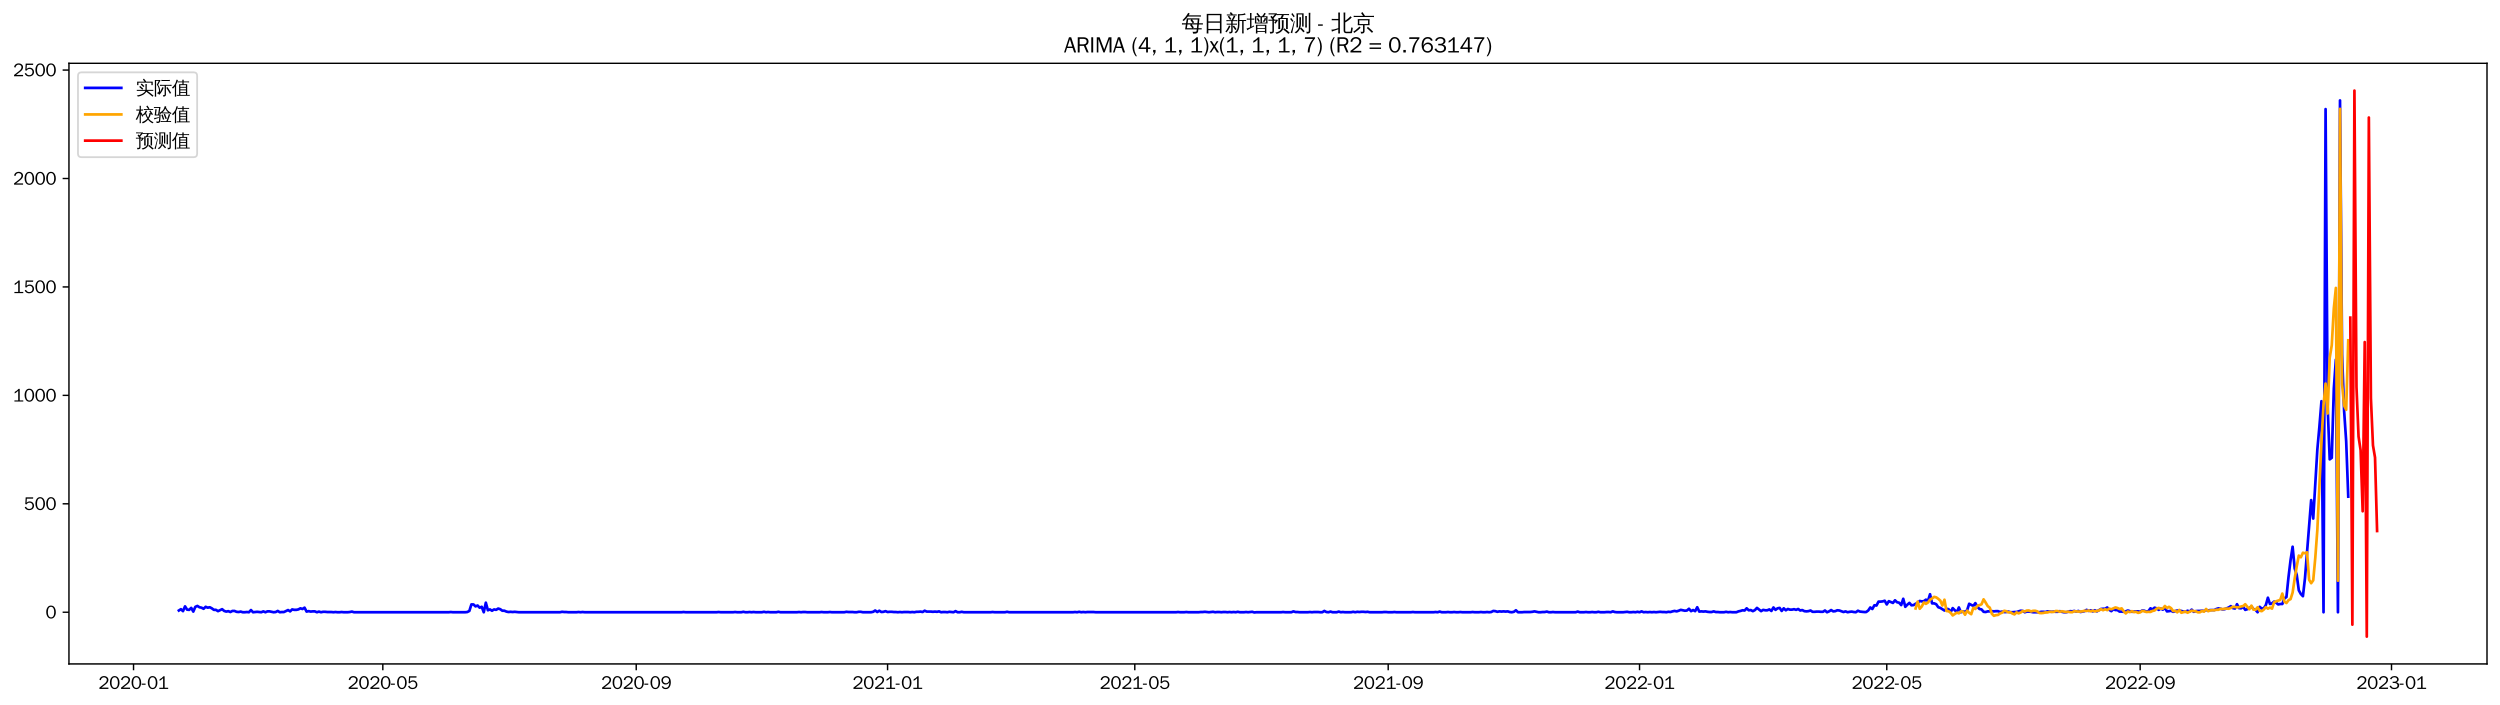 <?xml version="1.0" encoding="utf-8" standalone="no"?>
<!DOCTYPE svg PUBLIC "-//W3C//DTD SVG 1.1//EN"
  "http://www.w3.org/Graphics/SVG/1.1/DTD/svg11.dtd">
<svg xmlns:xlink="http://www.w3.org/1999/xlink" width="1384.588pt" height="390.418pt" viewBox="0 0 1384.588 390.418" xmlns="http://www.w3.org/2000/svg" version="1.1">
 <defs>
  <style type="text/css">*{stroke-linejoin: round; stroke-linecap: butt}</style>
 </defs>
 <g id="figure_1">
  <g id="patch_1">
   <path d="M 0 390.418 
L 1384.588 390.418 
L 1384.588 -0 
L 0 -0 
z
" style="fill: #ffffff"/>
  </g>
  <g id="axes_1">
   <g id="patch_2">
    <path d="M 38.188 367.701 
L 1377.388 367.701 
L 1377.388 35.061 
L 38.188 35.061 
z
" style="fill: #ffffff"/>
   </g>
   <g id="matplotlib.axis_1">
    <g id="xtick_1">
     <g id="line2d_1">
      <defs>
       <path id="m18a8af69f1" d="M 0 0 
L 0 3.5 
" style="stroke: #000000; stroke-width: 0.8"/>
      </defs>
      <g>
       <use xlink:href="#m18a8af69f1" x="73.958" y="367.701" style="stroke: #000000; stroke-width: 0.8"/>
      </g>
     </g>
     <g id="text_1">
      <!-- 2020-01 -->
      <g transform="translate(54.468 381.557)scale(0.1 -0.1)">
       <defs>
        <path id="WenQuanYiZenHei-32" d="M 3488 0 
L 369 0 
L 369 456 
L 2150 1850 
Q 2931 2463 2931 3144 
Q 2931 3619 2488 3863 
Q 2231 4013 1931 4013 
Q 1425 4013 1113 3619 
Q 894 3356 881 3013 
L 369 3169 
Q 531 3981 1213 4300 
Q 1544 4456 1950 4456 
Q 2631 4456 3088 4044 
L 3225 3888 
L 3350 3706 
Q 3481 3444 3481 3144 
Q 3481 2313 2519 1569 
L 1069 456 
L 3488 456 
L 3488 0 
z
" transform="scale(0.016)"/>
        <path id="WenQuanYiZenHei-30" d="M 3581 2175 
Q 3581 1288 3169 638 
Q 2713 -63 1938 -63 
Q 1025 -63 563 831 
Q 256 1425 256 2188 
Q 256 3188 700 3819 
Q 1138 4456 1888 4456 
Q 2863 4456 3306 3500 
Q 3581 2925 3581 2175 
z
M 3019 2100 
Q 3019 3356 2500 3806 
L 2350 3919 
Q 2144 4031 1888 4031 
Q 1100 4031 888 2956 
Q 819 2625 819 2225 
Q 819 1013 1338 569 
Q 1588 356 1938 356 
Q 2675 356 2925 1294 
Q 3019 1663 3019 2100 
z
" transform="scale(0.016)"/>
        <path id="WenQuanYiZenHei-2d" d="M 1363 1444 
L 0 1444 
L 0 1844 
L 1363 1844 
L 1363 1444 
z
" transform="scale(0.016)"/>
        <path id="WenQuanYiZenHei-31" d="M 3556 0 
L 488 0 
L 488 406 
L 1800 406 
L 1800 3725 
Q 1231 3125 588 2788 
L 588 3338 
Q 1456 3781 1931 4388 
L 2331 4388 
L 2331 406 
L 3556 406 
L 3556 0 
z
" transform="scale(0.016)"/>
       </defs>
       <use xlink:href="#WenQuanYiZenHei-32"/>
       <use xlink:href="#WenQuanYiZenHei-30" x="59.961"/>
       <use xlink:href="#WenQuanYiZenHei-32" x="119.922"/>
       <use xlink:href="#WenQuanYiZenHei-30" x="179.883"/>
       <use xlink:href="#WenQuanYiZenHei-2d" x="239.844"/>
       <use xlink:href="#WenQuanYiZenHei-30" x="269.824"/>
       <use xlink:href="#WenQuanYiZenHei-31" x="329.785"/>
      </g>
     </g>
    </g>
    <g id="xtick_2">
     <g id="line2d_2">
      <g>
       <use xlink:href="#m18a8af69f1" x="212.02" y="367.701" style="stroke: #000000; stroke-width: 0.8"/>
      </g>
     </g>
     <g id="text_2">
      <!-- 2020-05 -->
      <g transform="translate(192.53 381.557)scale(0.1 -0.1)">
       <defs>
        <path id="WenQuanYiZenHei-35" d="M 3531 1488 
Q 3531 688 2913 250 
Q 2456 -63 1844 -63 
Q 1175 -63 706 350 
Q 413 613 306 975 
L 781 1131 
Q 1000 538 1569 406 
Q 1706 369 1856 369 
Q 2550 369 2850 869 
Q 3000 1131 3000 1494 
Q 3000 2056 2581 2356 
Q 2319 2538 1969 2538 
Q 1400 2538 1031 2075 
Q 981 2013 938 1938 
L 500 2031 
L 644 4388 
L 3244 4388 
L 3200 3919 
L 1044 3919 
L 950 2500 
Q 1431 2975 2006 2975 
Q 2713 2975 3163 2475 
Q 3531 2063 3531 1488 
z
" transform="scale(0.016)"/>
       </defs>
       <use xlink:href="#WenQuanYiZenHei-32"/>
       <use xlink:href="#WenQuanYiZenHei-30" x="59.961"/>
       <use xlink:href="#WenQuanYiZenHei-32" x="119.922"/>
       <use xlink:href="#WenQuanYiZenHei-30" x="179.883"/>
       <use xlink:href="#WenQuanYiZenHei-2d" x="239.844"/>
       <use xlink:href="#WenQuanYiZenHei-30" x="269.824"/>
       <use xlink:href="#WenQuanYiZenHei-35" x="329.785"/>
      </g>
     </g>
    </g>
    <g id="xtick_3">
     <g id="line2d_3">
      <g>
       <use xlink:href="#m18a8af69f1" x="352.364" y="367.701" style="stroke: #000000; stroke-width: 0.8"/>
      </g>
     </g>
     <g id="text_3">
      <!-- 2020-09 -->
      <g transform="translate(332.874 381.557)scale(0.1 -0.1)">
       <defs>
        <path id="WenQuanYiZenHei-39" d="M 3544 2300 
Q 3544 1163 3019 513 
Q 2563 -63 1775 -63 
Q 956 -63 563 488 
Q 463 631 394 813 
L 838 975 
Q 1025 494 1550 388 
Q 1656 369 1775 369 
Q 2594 369 2900 1325 
Q 3044 1769 3038 2313 
L 3025 2313 
Q 2675 1638 1944 1544 
Q 1844 1531 1744 1531 
Q 1050 1531 625 2031 
Q 294 2419 294 2963 
Q 294 3656 813 4094 
Q 1238 4456 1819 4456 
Q 2988 4456 3381 3363 
Q 3544 2900 3544 2300 
z
M 2925 2994 
Q 2925 3563 2469 3844 
Q 2206 4006 1863 4006 
Q 1275 4006 988 3563 
Q 844 3344 825 3056 
Q 819 3006 819 2956 
Q 819 2413 1269 2131 
Q 1538 1963 1875 1963 
Q 2363 1963 2681 2350 
Q 2925 2638 2925 2994 
z
" transform="scale(0.016)"/>
       </defs>
       <use xlink:href="#WenQuanYiZenHei-32"/>
       <use xlink:href="#WenQuanYiZenHei-30" x="59.961"/>
       <use xlink:href="#WenQuanYiZenHei-32" x="119.922"/>
       <use xlink:href="#WenQuanYiZenHei-30" x="179.883"/>
       <use xlink:href="#WenQuanYiZenHei-2d" x="239.844"/>
       <use xlink:href="#WenQuanYiZenHei-30" x="269.824"/>
       <use xlink:href="#WenQuanYiZenHei-39" x="329.785"/>
      </g>
     </g>
    </g>
    <g id="xtick_4">
     <g id="line2d_4">
      <g>
       <use xlink:href="#m18a8af69f1" x="491.567" y="367.701" style="stroke: #000000; stroke-width: 0.8"/>
      </g>
     </g>
     <g id="text_4">
      <!-- 2021-01 -->
      <g transform="translate(472.077 381.557)scale(0.1 -0.1)">
       <use xlink:href="#WenQuanYiZenHei-32"/>
       <use xlink:href="#WenQuanYiZenHei-30" x="59.961"/>
       <use xlink:href="#WenQuanYiZenHei-32" x="119.922"/>
       <use xlink:href="#WenQuanYiZenHei-31" x="179.883"/>
       <use xlink:href="#WenQuanYiZenHei-2d" x="239.844"/>
       <use xlink:href="#WenQuanYiZenHei-30" x="269.824"/>
       <use xlink:href="#WenQuanYiZenHei-31" x="329.785"/>
      </g>
     </g>
    </g>
    <g id="xtick_5">
     <g id="line2d_5">
      <g>
       <use xlink:href="#m18a8af69f1" x="628.488" y="367.701" style="stroke: #000000; stroke-width: 0.8"/>
      </g>
     </g>
     <g id="text_5">
      <!-- 2021-05 -->
      <g transform="translate(608.998 381.557)scale(0.1 -0.1)">
       <use xlink:href="#WenQuanYiZenHei-32"/>
       <use xlink:href="#WenQuanYiZenHei-30" x="59.961"/>
       <use xlink:href="#WenQuanYiZenHei-32" x="119.922"/>
       <use xlink:href="#WenQuanYiZenHei-31" x="179.883"/>
       <use xlink:href="#WenQuanYiZenHei-2d" x="239.844"/>
       <use xlink:href="#WenQuanYiZenHei-30" x="269.824"/>
       <use xlink:href="#WenQuanYiZenHei-35" x="329.785"/>
      </g>
     </g>
    </g>
    <g id="xtick_6">
     <g id="line2d_6">
      <g>
       <use xlink:href="#m18a8af69f1" x="768.831" y="367.701" style="stroke: #000000; stroke-width: 0.8"/>
      </g>
     </g>
     <g id="text_6">
      <!-- 2021-09 -->
      <g transform="translate(749.342 381.557)scale(0.1 -0.1)">
       <use xlink:href="#WenQuanYiZenHei-32"/>
       <use xlink:href="#WenQuanYiZenHei-30" x="59.961"/>
       <use xlink:href="#WenQuanYiZenHei-32" x="119.922"/>
       <use xlink:href="#WenQuanYiZenHei-31" x="179.883"/>
       <use xlink:href="#WenQuanYiZenHei-2d" x="239.844"/>
       <use xlink:href="#WenQuanYiZenHei-30" x="269.824"/>
       <use xlink:href="#WenQuanYiZenHei-39" x="329.785"/>
      </g>
     </g>
    </g>
    <g id="xtick_7">
     <g id="line2d_7">
      <g>
       <use xlink:href="#m18a8af69f1" x="908.034" y="367.701" style="stroke: #000000; stroke-width: 0.8"/>
      </g>
     </g>
     <g id="text_7">
      <!-- 2022-01 -->
      <g transform="translate(888.544 381.557)scale(0.1 -0.1)">
       <use xlink:href="#WenQuanYiZenHei-32"/>
       <use xlink:href="#WenQuanYiZenHei-30" x="59.961"/>
       <use xlink:href="#WenQuanYiZenHei-32" x="119.922"/>
       <use xlink:href="#WenQuanYiZenHei-32" x="179.883"/>
       <use xlink:href="#WenQuanYiZenHei-2d" x="239.844"/>
       <use xlink:href="#WenQuanYiZenHei-30" x="269.824"/>
       <use xlink:href="#WenQuanYiZenHei-31" x="329.785"/>
      </g>
     </g>
    </g>
    <g id="xtick_8">
     <g id="line2d_8">
      <g>
       <use xlink:href="#m18a8af69f1" x="1044.955" y="367.701" style="stroke: #000000; stroke-width: 0.8"/>
      </g>
     </g>
     <g id="text_8">
      <!-- 2022-05 -->
      <g transform="translate(1025.465 381.557)scale(0.1 -0.1)">
       <use xlink:href="#WenQuanYiZenHei-32"/>
       <use xlink:href="#WenQuanYiZenHei-30" x="59.961"/>
       <use xlink:href="#WenQuanYiZenHei-32" x="119.922"/>
       <use xlink:href="#WenQuanYiZenHei-32" x="179.883"/>
       <use xlink:href="#WenQuanYiZenHei-2d" x="239.844"/>
       <use xlink:href="#WenQuanYiZenHei-30" x="269.824"/>
       <use xlink:href="#WenQuanYiZenHei-35" x="329.785"/>
      </g>
     </g>
    </g>
    <g id="xtick_9">
     <g id="line2d_9">
      <g>
       <use xlink:href="#m18a8af69f1" x="1185.299" y="367.701" style="stroke: #000000; stroke-width: 0.8"/>
      </g>
     </g>
     <g id="text_9">
      <!-- 2022-09 -->
      <g transform="translate(1165.809 381.557)scale(0.1 -0.1)">
       <use xlink:href="#WenQuanYiZenHei-32"/>
       <use xlink:href="#WenQuanYiZenHei-30" x="59.961"/>
       <use xlink:href="#WenQuanYiZenHei-32" x="119.922"/>
       <use xlink:href="#WenQuanYiZenHei-32" x="179.883"/>
       <use xlink:href="#WenQuanYiZenHei-2d" x="239.844"/>
       <use xlink:href="#WenQuanYiZenHei-30" x="269.824"/>
       <use xlink:href="#WenQuanYiZenHei-39" x="329.785"/>
      </g>
     </g>
    </g>
    <g id="xtick_10">
     <g id="line2d_10">
      <g>
       <use xlink:href="#m18a8af69f1" x="1324.502" y="367.701" style="stroke: #000000; stroke-width: 0.8"/>
      </g>
     </g>
     <g id="text_10">
      <!-- 2023-01 -->
      <g transform="translate(1305.012 381.557)scale(0.1 -0.1)">
       <defs>
        <path id="WenQuanYiZenHei-33" d="M 3588 1231 
Q 3588 494 2875 144 
Q 2450 -63 1925 -63 
Q 1044 -63 556 488 
Q 356 706 256 1000 
L 769 1169 
Q 994 375 1913 375 
Q 2631 375 2900 788 
Q 3019 975 3019 1231 
Q 3019 1638 2638 1881 
Q 2325 2081 1613 2069 
L 1338 2069 
L 1338 2494 
Q 1969 2494 2094 2506 
Q 2325 2544 2463 2613 
Q 2763 2756 2844 3100 
Q 2863 3169 2863 3244 
Q 2863 3744 2381 3944 
L 2163 4006 
Q 2056 4025 1931 4025 
Q 1388 4025 1075 3631 
Q 969 3488 906 3313 
L 419 3456 
Q 675 4150 1400 4369 
Q 1669 4456 1975 4456 
Q 2694 4456 3106 4050 
Q 3419 3744 3419 3275 
Q 3419 2813 3025 2513 
Q 2825 2356 2575 2319 
L 2575 2306 
Q 3181 2213 3450 1769 
Q 3588 1525 3588 1231 
z
" transform="scale(0.016)"/>
       </defs>
       <use xlink:href="#WenQuanYiZenHei-32"/>
       <use xlink:href="#WenQuanYiZenHei-30" x="59.961"/>
       <use xlink:href="#WenQuanYiZenHei-32" x="119.922"/>
       <use xlink:href="#WenQuanYiZenHei-33" x="179.883"/>
       <use xlink:href="#WenQuanYiZenHei-2d" x="239.844"/>
       <use xlink:href="#WenQuanYiZenHei-30" x="269.824"/>
       <use xlink:href="#WenQuanYiZenHei-31" x="329.785"/>
      </g>
     </g>
    </g>
   </g>
   <g id="matplotlib.axis_2">
    <g id="ytick_1">
     <g id="line2d_11">
      <defs>
       <path id="mfb1e8d12ad" d="M 0 0 
L -3.5 0 
" style="stroke: #000000; stroke-width: 0.8"/>
      </defs>
      <g>
       <use xlink:href="#mfb1e8d12ad" x="38.188" y="339.079" style="stroke: #000000; stroke-width: 0.8"/>
      </g>
     </g>
     <g id="text_11">
      <!-- 0 -->
      <g transform="translate(25.191 342.507)scale(0.1 -0.1)">
       <use xlink:href="#WenQuanYiZenHei-30"/>
      </g>
     </g>
    </g>
    <g id="ytick_2">
     <g id="line2d_12">
      <g>
       <use xlink:href="#mfb1e8d12ad" x="38.188" y="279.025" style="stroke: #000000; stroke-width: 0.8"/>
      </g>
     </g>
     <g id="text_12">
      <!-- 500 -->
      <g transform="translate(13.197 282.453)scale(0.1 -0.1)">
       <use xlink:href="#WenQuanYiZenHei-35"/>
       <use xlink:href="#WenQuanYiZenHei-30" x="59.961"/>
       <use xlink:href="#WenQuanYiZenHei-30" x="119.922"/>
      </g>
     </g>
    </g>
    <g id="ytick_3">
     <g id="line2d_13">
      <g>
       <use xlink:href="#mfb1e8d12ad" x="38.188" y="218.972" style="stroke: #000000; stroke-width: 0.8"/>
      </g>
     </g>
     <g id="text_13">
      <!-- 1000 -->
      <g transform="translate(7.2 222.4)scale(0.1 -0.1)">
       <use xlink:href="#WenQuanYiZenHei-31"/>
       <use xlink:href="#WenQuanYiZenHei-30" x="59.961"/>
       <use xlink:href="#WenQuanYiZenHei-30" x="119.922"/>
       <use xlink:href="#WenQuanYiZenHei-30" x="179.883"/>
      </g>
     </g>
    </g>
    <g id="ytick_4">
     <g id="line2d_14">
      <g>
       <use xlink:href="#mfb1e8d12ad" x="38.188" y="158.918" style="stroke: #000000; stroke-width: 0.8"/>
      </g>
     </g>
     <g id="text_14">
      <!-- 1500 -->
      <g transform="translate(7.2 162.346)scale(0.1 -0.1)">
       <use xlink:href="#WenQuanYiZenHei-31"/>
       <use xlink:href="#WenQuanYiZenHei-35" x="59.961"/>
       <use xlink:href="#WenQuanYiZenHei-30" x="119.922"/>
       <use xlink:href="#WenQuanYiZenHei-30" x="179.883"/>
      </g>
     </g>
    </g>
    <g id="ytick_5">
     <g id="line2d_15">
      <g>
       <use xlink:href="#mfb1e8d12ad" x="38.188" y="98.864" style="stroke: #000000; stroke-width: 0.8"/>
      </g>
     </g>
     <g id="text_15">
      <!-- 2000 -->
      <g transform="translate(7.2 102.292)scale(0.1 -0.1)">
       <use xlink:href="#WenQuanYiZenHei-32"/>
       <use xlink:href="#WenQuanYiZenHei-30" x="59.961"/>
       <use xlink:href="#WenQuanYiZenHei-30" x="119.922"/>
       <use xlink:href="#WenQuanYiZenHei-30" x="179.883"/>
      </g>
     </g>
    </g>
    <g id="ytick_6">
     <g id="line2d_16">
      <g>
       <use xlink:href="#mfb1e8d12ad" x="38.188" y="38.81" style="stroke: #000000; stroke-width: 0.8"/>
      </g>
     </g>
     <g id="text_16">
      <!-- 2500 -->
      <g transform="translate(7.2 42.239)scale(0.1 -0.1)">
       <use xlink:href="#WenQuanYiZenHei-32"/>
       <use xlink:href="#WenQuanYiZenHei-35" x="59.961"/>
       <use xlink:href="#WenQuanYiZenHei-30" x="119.922"/>
       <use xlink:href="#WenQuanYiZenHei-30" x="179.883"/>
      </g>
     </g>
    </g>
   </g>
   <g id="line2d_17">
    <path d="M 99.06 338.118 
L 100.201 337.397 
L 101.342 338.478 
L 102.483 335.836 
L 103.624 337.638 
L 104.765 337.758 
L 105.906 336.677 
L 107.047 338.719 
L 108.188 336.076 
L 109.329 335.596 
L 110.47 336.316 
L 111.611 336.557 
L 112.752 337.157 
L 113.893 336.076 
L 115.034 336.557 
L 116.175 336.316 
L 117.316 336.917 
L 118.457 337.758 
L 119.598 337.758 
L 120.739 338.478 
L 123.021 337.397 
L 124.162 338.358 
L 125.303 338.719 
L 126.444 338.478 
L 127.585 338.959 
L 128.726 338.358 
L 129.867 338.358 
L 131.008 338.839 
L 132.149 338.959 
L 133.29 338.719 
L 134.431 339.079 
L 135.572 339.079 
L 136.713 338.959 
L 137.854 339.079 
L 138.995 337.878 
L 140.136 339.079 
L 142.418 338.839 
L 144.701 339.079 
L 145.842 338.598 
L 146.983 339.079 
L 148.124 338.598 
L 149.265 338.598 
L 151.547 339.079 
L 152.688 338.959 
L 153.829 338.358 
L 154.97 339.079 
L 156.111 338.959 
L 157.252 338.959 
L 159.534 337.878 
L 160.675 338.598 
L 161.816 337.518 
L 162.957 337.758 
L 164.098 337.758 
L 165.239 337.518 
L 166.38 336.917 
L 167.521 337.277 
L 168.662 336.557 
L 169.803 338.719 
L 170.944 338.478 
L 172.085 338.719 
L 173.226 338.598 
L 174.367 338.598 
L 175.508 339.079 
L 176.649 338.719 
L 177.79 339.079 
L 178.931 338.839 
L 180.072 338.839 
L 181.213 338.959 
L 183.495 338.959 
L 184.636 339.079 
L 185.777 338.959 
L 186.918 339.079 
L 188.059 339.079 
L 189.2 338.959 
L 190.341 339.079 
L 192.623 339.079 
L 193.764 338.959 
L 194.905 338.719 
L 196.046 339.079 
L 248.532 339.079 
L 249.673 338.959 
L 250.814 339.079 
L 257.66 339.079 
L 258.801 338.959 
L 259.942 338.358 
L 261.083 334.755 
L 262.224 334.755 
L 263.365 335.836 
L 264.506 335.356 
L 265.647 336.557 
L 266.788 336.076 
L 267.929 339.079 
L 269.07 333.794 
L 270.211 337.998 
L 271.352 337.518 
L 272.493 338.238 
L 273.634 337.518 
L 274.775 337.758 
L 275.916 337.037 
L 277.057 337.397 
L 278.198 338.238 
L 279.339 338.238 
L 280.48 338.719 
L 281.621 338.959 
L 282.762 338.839 
L 283.903 338.959 
L 285.044 338.839 
L 287.326 339.079 
L 310.147 339.079 
L 311.288 338.839 
L 312.429 338.959 
L 313.57 338.959 
L 314.711 339.079 
L 319.275 339.079 
L 320.416 338.959 
L 321.557 339.079 
L 322.698 338.959 
L 323.839 339.079 
L 377.466 339.079 
L 378.607 338.959 
L 379.748 339.079 
L 396.863 339.079 
L 398.004 338.959 
L 399.145 339.079 
L 405.991 339.079 
L 407.132 338.959 
L 408.273 339.079 
L 410.555 339.079 
L 411.696 338.839 
L 412.837 339.079 
L 413.978 339.079 
L 415.119 338.959 
L 416.26 339.079 
L 417.401 338.959 
L 418.542 339.079 
L 421.965 339.079 
L 423.106 338.839 
L 424.247 339.079 
L 425.388 338.959 
L 426.529 339.079 
L 429.952 339.079 
L 431.093 338.839 
L 432.234 339.079 
L 441.362 339.079 
L 442.503 338.959 
L 443.644 339.079 
L 444.785 338.959 
L 445.926 338.959 
L 447.067 339.079 
L 453.913 339.079 
L 455.054 338.959 
L 456.195 339.079 
L 458.477 339.079 
L 459.618 338.959 
L 460.759 339.079 
L 467.606 339.079 
L 468.747 338.839 
L 469.888 338.959 
L 472.17 338.959 
L 473.311 339.079 
L 474.452 339.079 
L 475.593 338.839 
L 476.734 338.839 
L 477.875 339.079 
L 482.439 339.079 
L 483.58 338.839 
L 484.721 338.118 
L 485.862 338.959 
L 487.003 338.238 
L 488.144 338.959 
L 489.285 338.839 
L 490.426 338.478 
L 491.567 338.959 
L 492.708 338.839 
L 493.849 338.839 
L 494.99 338.959 
L 496.131 338.959 
L 497.272 339.079 
L 498.413 338.959 
L 499.554 339.079 
L 500.695 338.959 
L 502.977 338.959 
L 504.118 339.079 
L 505.259 338.959 
L 506.4 339.079 
L 507.541 338.839 
L 508.682 338.839 
L 509.823 338.719 
L 510.964 338.959 
L 512.105 338.238 
L 513.246 338.719 
L 515.528 338.719 
L 516.669 338.839 
L 517.81 338.719 
L 518.951 338.839 
L 520.092 338.598 
L 521.233 339.079 
L 522.374 338.959 
L 523.515 338.959 
L 524.656 339.079 
L 525.797 338.839 
L 528.079 339.079 
L 529.22 338.478 
L 530.361 339.079 
L 531.502 339.079 
L 532.643 338.839 
L 533.784 339.079 
L 548.617 339.079 
L 549.758 338.959 
L 550.899 339.079 
L 556.604 339.079 
L 557.745 338.839 
L 558.886 339.079 
L 594.257 339.079 
L 595.398 338.959 
L 596.539 339.079 
L 597.68 338.839 
L 598.821 339.079 
L 599.962 338.959 
L 601.103 339.079 
L 602.244 338.959 
L 605.667 338.959 
L 606.808 339.079 
L 651.308 339.079 
L 652.449 338.959 
L 653.59 339.079 
L 655.872 339.079 
L 657.013 338.959 
L 658.154 339.079 
L 663.859 339.079 
L 665 338.959 
L 666.141 338.959 
L 667.282 338.839 
L 669.564 339.079 
L 671.846 338.839 
L 672.987 339.079 
L 674.128 338.959 
L 675.269 338.959 
L 676.41 339.079 
L 677.551 338.959 
L 678.692 338.959 
L 679.833 339.079 
L 680.974 338.959 
L 682.115 339.079 
L 683.256 338.959 
L 684.397 339.079 
L 685.538 338.839 
L 686.679 339.079 
L 688.961 339.079 
L 690.102 338.959 
L 691.243 339.079 
L 693.525 338.839 
L 694.666 339.199 
L 695.807 339.079 
L 709.499 339.079 
L 710.64 338.959 
L 711.781 339.079 
L 715.204 339.079 
L 716.345 338.598 
L 717.486 338.959 
L 718.627 338.959 
L 719.768 339.079 
L 724.332 339.079 
L 725.473 338.959 
L 726.614 339.079 
L 727.755 338.959 
L 730.037 338.959 
L 731.178 339.079 
L 732.319 339.079 
L 733.46 338.358 
L 734.601 338.959 
L 735.742 339.079 
L 736.883 338.719 
L 738.024 339.079 
L 740.306 339.079 
L 741.447 338.719 
L 742.588 339.079 
L 743.729 338.959 
L 744.87 339.079 
L 748.293 339.079 
L 749.434 338.839 
L 750.575 339.079 
L 751.716 338.839 
L 752.857 338.959 
L 753.998 338.839 
L 755.139 338.839 
L 756.28 338.959 
L 757.421 338.839 
L 758.562 339.079 
L 765.408 339.079 
L 766.549 338.959 
L 767.69 338.959 
L 768.831 339.079 
L 771.113 339.079 
L 772.254 338.959 
L 773.395 339.079 
L 781.382 339.079 
L 782.523 338.959 
L 783.664 339.079 
L 793.934 339.079 
L 795.075 338.959 
L 796.216 339.079 
L 797.357 338.719 
L 798.498 339.079 
L 800.78 339.079 
L 801.921 338.959 
L 803.062 339.079 
L 804.203 339.079 
L 805.344 338.959 
L 806.485 339.079 
L 807.626 339.079 
L 808.767 338.959 
L 809.908 339.079 
L 814.472 339.079 
L 815.613 338.959 
L 816.754 339.079 
L 819.036 339.079 
L 820.177 338.959 
L 821.318 339.079 
L 822.459 339.079 
L 823.6 338.959 
L 824.741 339.079 
L 825.882 338.959 
L 827.023 338.358 
L 828.164 338.478 
L 829.305 338.839 
L 830.446 338.598 
L 831.587 338.719 
L 832.728 338.598 
L 833.869 338.719 
L 835.01 338.598 
L 836.151 338.959 
L 837.292 339.079 
L 838.433 338.839 
L 839.574 337.998 
L 840.715 339.079 
L 842.997 339.079 
L 844.138 338.959 
L 847.561 338.959 
L 848.702 338.839 
L 849.843 338.598 
L 852.125 339.079 
L 853.266 339.079 
L 854.407 338.959 
L 855.548 338.959 
L 856.689 338.719 
L 857.83 339.079 
L 858.971 339.079 
L 860.112 338.959 
L 861.253 339.079 
L 872.663 339.079 
L 873.804 338.719 
L 874.945 339.079 
L 877.227 339.079 
L 878.368 338.959 
L 879.509 339.079 
L 880.65 339.079 
L 881.791 338.959 
L 882.932 339.079 
L 884.073 339.079 
L 885.214 338.839 
L 886.355 339.079 
L 888.637 339.079 
L 889.778 338.959 
L 890.919 338.959 
L 892.06 339.079 
L 893.201 338.598 
L 894.342 338.959 
L 895.483 339.079 
L 898.906 339.079 
L 901.188 338.839 
L 902.329 339.079 
L 903.47 339.079 
L 904.611 338.959 
L 905.752 339.079 
L 906.893 338.839 
L 908.034 339.079 
L 909.175 338.598 
L 910.316 339.079 
L 911.457 338.959 
L 912.598 339.079 
L 913.739 338.959 
L 914.88 339.079 
L 916.021 338.959 
L 917.162 339.079 
L 919.444 338.839 
L 920.585 338.959 
L 921.726 338.959 
L 922.867 339.079 
L 924.008 338.839 
L 925.149 338.959 
L 926.29 338.598 
L 927.431 338.358 
L 928.572 338.598 
L 929.713 338.238 
L 930.854 337.758 
L 933.136 338.238 
L 934.277 338.118 
L 935.418 337.157 
L 936.559 338.478 
L 937.7 337.878 
L 938.841 338.478 
L 939.982 336.316 
L 941.123 338.719 
L 942.264 338.598 
L 943.405 338.719 
L 944.546 338.598 
L 945.687 338.839 
L 946.828 338.959 
L 947.969 338.959 
L 949.11 338.598 
L 950.252 338.959 
L 951.393 338.959 
L 952.534 339.079 
L 954.816 339.079 
L 955.957 338.839 
L 957.098 339.079 
L 958.239 338.959 
L 959.38 339.079 
L 961.662 339.079 
L 962.803 338.598 
L 963.944 338.358 
L 965.085 337.998 
L 966.226 338.118 
L 967.367 336.917 
L 968.508 337.998 
L 969.649 337.878 
L 970.79 338.478 
L 971.931 337.878 
L 973.072 336.677 
L 975.354 338.478 
L 976.495 337.758 
L 977.636 337.998 
L 978.777 337.998 
L 979.918 337.518 
L 981.059 338.358 
L 982.2 336.437 
L 983.341 337.758 
L 984.482 336.917 
L 985.623 336.677 
L 986.764 338.358 
L 987.905 336.917 
L 989.046 337.998 
L 990.187 337.277 
L 991.328 337.638 
L 992.469 337.638 
L 993.61 337.397 
L 994.751 337.758 
L 995.892 337.277 
L 997.033 338.118 
L 998.174 337.878 
L 999.315 338.478 
L 1000.456 338.598 
L 1001.597 338.478 
L 1002.738 338.118 
L 1003.879 338.839 
L 1005.02 338.839 
L 1006.161 338.719 
L 1007.302 338.719 
L 1008.443 338.839 
L 1009.584 338.839 
L 1010.725 338.118 
L 1011.866 339.079 
L 1013.007 338.598 
L 1014.148 337.878 
L 1015.289 338.598 
L 1016.43 338.478 
L 1017.571 337.998 
L 1018.712 338.118 
L 1020.994 338.959 
L 1022.135 338.598 
L 1023.276 339.079 
L 1024.417 338.839 
L 1025.558 338.719 
L 1026.699 338.959 
L 1027.84 339.079 
L 1028.981 338.238 
L 1030.122 338.719 
L 1032.404 338.959 
L 1033.545 338.959 
L 1034.686 338.118 
L 1035.827 336.437 
L 1036.968 337.277 
L 1038.109 335.235 
L 1039.25 335.356 
L 1040.391 333.194 
L 1041.532 333.194 
L 1042.673 333.074 
L 1043.814 332.713 
L 1044.955 334.755 
L 1046.096 332.953 
L 1048.378 333.914 
L 1049.519 332.473 
L 1050.66 333.554 
L 1051.801 333.794 
L 1052.942 335.115 
L 1054.083 331.632 
L 1055.224 336.076 
L 1056.365 334.875 
L 1057.506 333.914 
L 1058.647 335.235 
L 1059.788 335.115 
L 1060.929 334.395 
L 1062.07 333.914 
L 1063.211 332.833 
L 1064.352 333.074 
L 1065.493 332.953 
L 1066.634 332.113 
L 1067.775 332.833 
L 1068.916 329.11 
L 1070.057 334.155 
L 1071.198 334.155 
L 1072.339 334.635 
L 1073.48 336.316 
L 1074.621 336.677 
L 1076.903 338.118 
L 1078.044 337.157 
L 1079.185 337.397 
L 1080.326 339.079 
L 1081.467 336.797 
L 1083.749 339.079 
L 1084.89 336.437 
L 1086.031 339.079 
L 1087.172 338.598 
L 1088.313 338.839 
L 1089.454 337.998 
L 1090.595 334.395 
L 1092.877 335.596 
L 1094.018 334.034 
L 1095.159 336.076 
L 1096.3 337.277 
L 1097.441 337.518 
L 1098.582 338.839 
L 1099.723 338.959 
L 1100.864 338.598 
L 1102.005 338.598 
L 1103.146 338.478 
L 1104.287 338.598 
L 1105.428 338.478 
L 1106.569 338.478 
L 1107.71 338.959 
L 1108.851 338.719 
L 1109.992 338.959 
L 1111.133 338.959 
L 1112.275 338.719 
L 1113.416 339.079 
L 1114.557 339.079 
L 1115.698 338.959 
L 1116.839 338.959 
L 1119.121 338.238 
L 1120.262 338.358 
L 1121.403 339.079 
L 1122.544 338.719 
L 1123.685 338.719 
L 1124.826 338.839 
L 1125.967 339.079 
L 1129.39 339.079 
L 1130.531 338.839 
L 1131.672 338.839 
L 1132.813 338.959 
L 1133.954 338.598 
L 1136.236 338.839 
L 1137.377 338.719 
L 1138.518 338.839 
L 1139.659 338.839 
L 1140.8 338.478 
L 1141.941 338.839 
L 1143.082 339.079 
L 1144.223 339.079 
L 1145.364 338.839 
L 1146.505 338.478 
L 1147.646 338.598 
L 1148.787 338.358 
L 1149.928 338.719 
L 1151.069 338.358 
L 1152.21 338.959 
L 1154.492 338.478 
L 1155.633 337.758 
L 1156.774 338.358 
L 1157.915 337.998 
L 1159.056 338.598 
L 1160.197 337.998 
L 1161.338 338.598 
L 1163.62 337.277 
L 1164.761 337.157 
L 1165.902 337.157 
L 1167.043 336.437 
L 1168.184 337.758 
L 1169.325 338.478 
L 1170.466 337.397 
L 1171.607 337.878 
L 1172.748 337.878 
L 1173.889 338.719 
L 1175.03 338.719 
L 1176.171 338.839 
L 1177.312 338.598 
L 1178.453 338.118 
L 1180.735 338.839 
L 1183.017 338.598 
L 1184.158 338.598 
L 1185.299 338.839 
L 1186.44 338.118 
L 1187.581 338.238 
L 1188.722 338.719 
L 1189.863 338.478 
L 1191.004 336.917 
L 1192.145 337.518 
L 1193.286 336.557 
L 1194.427 336.917 
L 1195.568 337.758 
L 1196.709 337.037 
L 1197.85 337.638 
L 1198.991 336.677 
L 1200.132 338.598 
L 1201.273 338.478 
L 1202.414 338.238 
L 1203.555 338.839 
L 1205.837 338.118 
L 1208.119 338.358 
L 1209.26 338.719 
L 1210.401 338.839 
L 1211.542 338.238 
L 1212.683 338.719 
L 1213.824 337.638 
L 1214.965 338.839 
L 1216.106 338.478 
L 1217.247 338.358 
L 1218.388 338.358 
L 1219.529 338.238 
L 1220.67 338.358 
L 1221.811 337.878 
L 1222.952 338.118 
L 1224.093 337.878 
L 1226.375 337.878 
L 1227.516 337.277 
L 1228.657 336.917 
L 1229.798 337.157 
L 1230.939 337.518 
L 1232.08 337.397 
L 1234.362 336.437 
L 1235.503 335.716 
L 1236.644 336.797 
L 1237.785 337.037 
L 1238.926 334.635 
L 1240.067 336.797 
L 1241.208 336.917 
L 1242.349 336.076 
L 1243.49 337.758 
L 1244.631 337.397 
L 1245.772 336.797 
L 1246.913 335.956 
L 1248.054 337.277 
L 1249.195 337.758 
L 1250.336 339.079 
L 1251.477 336.076 
L 1252.618 337.037 
L 1253.759 336.917 
L 1254.9 335.115 
L 1256.041 331.032 
L 1257.182 334.515 
L 1258.323 334.155 
L 1259.464 333.194 
L 1260.605 333.794 
L 1261.746 334.755 
L 1262.887 334.515 
L 1264.028 334.515 
L 1265.169 331.392 
L 1266.31 330.671 
L 1267.451 319.622 
L 1268.592 310.253 
L 1269.733 302.806 
L 1270.874 314.817 
L 1272.015 318.42 
L 1273.157 326.948 
L 1274.298 328.99 
L 1275.439 330.191 
L 1276.58 320.222 
L 1280.003 276.983 
L 1281.144 287.193 
L 1283.426 248.998 
L 1284.567 236.267 
L 1285.708 222.214 
L 1286.849 339.079 
L 1287.99 60.43 
L 1289.131 225.217 
L 1290.272 254.403 
L 1291.413 253.562 
L 1292.554 215.248 
L 1293.695 199.154 
L 1294.836 339.079 
L 1295.977 55.625 
L 1297.118 196.151 
L 1298.259 227.619 
L 1299.4 244.434 
L 1300.541 275.062 
L 1300.541 275.062 
" clip-path="url(#p58e803a3ed)" style="fill: none; stroke: #0000ff; stroke-width: 1.5; stroke-linecap: square"/>
   </g>
   <g id="line2d_18">
    <path d="M 1060.929 336.995 
L 1062.07 333.181 
L 1063.211 337.142 
L 1064.352 335.873 
L 1065.493 333.662 
L 1066.634 334.429 
L 1067.775 333.693 
L 1068.916 332.146 
L 1070.057 331.45 
L 1071.198 330.564 
L 1072.339 330.839 
L 1073.48 331.665 
L 1074.621 332.638 
L 1075.762 335.35 
L 1076.903 332.146 
L 1078.044 338.393 
L 1079.185 338.548 
L 1080.326 339.31 
L 1081.467 340.836 
L 1083.749 339.303 
L 1084.89 339.679 
L 1086.031 338.579 
L 1087.172 338.711 
L 1088.313 340.462 
L 1089.454 338.215 
L 1090.595 339.408 
L 1091.736 340.155 
L 1092.877 336.616 
L 1094.018 337.26 
L 1095.159 335.465 
L 1096.3 335.165 
L 1097.441 334.678 
L 1098.582 331.944 
L 1099.723 333.709 
L 1100.864 335.69 
L 1102.005 336.542 
L 1103.146 339.903 
L 1104.287 341.049 
L 1105.428 340.691 
L 1106.569 340.558 
L 1107.71 339.746 
L 1108.851 339.326 
L 1109.992 338.28 
L 1111.133 338.501 
L 1112.275 339.156 
L 1113.416 339.046 
L 1114.557 339.815 
L 1115.698 340.263 
L 1116.839 339.165 
L 1117.98 339.705 
L 1119.121 339.216 
L 1120.262 338.404 
L 1121.403 338.651 
L 1122.544 338.148 
L 1123.685 338.106 
L 1124.826 338.65 
L 1125.967 338.305 
L 1127.108 338.266 
L 1128.249 338.568 
L 1129.39 339.48 
L 1130.531 339.57 
L 1131.672 339.469 
L 1132.813 339.183 
L 1133.954 339.191 
L 1135.095 338.861 
L 1137.377 338.899 
L 1138.518 338.405 
L 1139.659 338.439 
L 1140.8 338.817 
L 1141.941 338.52 
L 1144.223 338.966 
L 1145.364 338.744 
L 1146.505 339.02 
L 1147.646 339.068 
L 1148.787 338.523 
L 1151.069 338.703 
L 1152.21 338.705 
L 1153.351 338.559 
L 1154.492 338.257 
L 1155.633 338.386 
L 1156.774 338.112 
L 1157.915 338.594 
L 1159.056 338.205 
L 1160.197 338.617 
L 1162.479 338.094 
L 1163.62 337.382 
L 1164.761 337.96 
L 1165.902 337.435 
L 1167.043 337.9 
L 1168.184 337.092 
L 1169.325 337.437 
L 1171.607 336.414 
L 1172.748 336.752 
L 1173.889 337.305 
L 1175.03 336.94 
L 1176.171 338.484 
L 1177.312 339.735 
L 1178.453 338.692 
L 1179.594 338.995 
L 1180.735 338.48 
L 1181.876 339.005 
L 1183.017 338.843 
L 1184.158 339.435 
L 1185.299 339.135 
L 1186.44 338.35 
L 1187.581 338.572 
L 1188.722 338.948 
L 1189.863 338.862 
L 1191.004 338.913 
L 1192.145 338.356 
L 1193.286 338.11 
L 1194.427 337.086 
L 1195.568 336.676 
L 1196.709 337.142 
L 1197.85 337.084 
L 1198.991 335.627 
L 1200.132 336.745 
L 1201.273 336.087 
L 1202.414 336.816 
L 1203.555 338.413 
L 1204.696 338.287 
L 1205.837 339.12 
L 1206.978 337.802 
L 1208.119 339.364 
L 1210.401 338.696 
L 1211.542 339.353 
L 1213.824 338.215 
L 1214.965 338.467 
L 1216.106 338.564 
L 1217.247 339.102 
L 1218.388 339.101 
L 1219.529 338.356 
L 1220.67 338.772 
L 1221.811 337.279 
L 1222.952 338.504 
L 1224.093 338.084 
L 1225.234 337.95 
L 1226.375 337.987 
L 1227.516 337.697 
L 1228.657 337.716 
L 1229.798 337.176 
L 1230.939 337.372 
L 1232.08 337.125 
L 1233.221 337.056 
L 1234.362 337.143 
L 1235.503 336.712 
L 1236.644 336.066 
L 1237.785 336.12 
L 1238.926 336.378 
L 1240.067 336.274 
L 1241.208 335.88 
L 1242.349 335.664 
L 1243.49 334.64 
L 1245.772 337.429 
L 1246.913 335.429 
L 1248.054 337.647 
L 1249.195 337.658 
L 1250.336 336.331 
L 1251.477 338.251 
L 1252.618 338.476 
L 1253.759 337.597 
L 1254.9 336.24 
L 1256.041 337.09 
L 1257.182 336.51 
L 1258.323 337.076 
L 1259.464 333.59 
L 1260.605 333.031 
L 1262.887 332.217 
L 1264.028 328.752 
L 1265.169 333.247 
L 1266.31 333.975 
L 1267.451 332.414 
L 1268.592 331.803 
L 1269.733 328.173 
L 1270.874 320.411 
L 1272.015 313.612 
L 1273.157 307.716 
L 1274.298 308.635 
L 1275.439 306.125 
L 1276.58 306.416 
L 1277.721 305.896 
L 1278.862 321.078 
L 1280.003 323 
L 1281.144 321.408 
L 1282.285 308.954 
L 1283.426 293.434 
L 1285.708 244.678 
L 1286.849 224.324 
L 1287.99 212.466 
L 1289.131 229.008 
L 1290.272 198.227 
L 1291.413 191.179 
L 1292.554 170.792 
L 1293.695 159.463 
L 1294.836 321.611 
L 1295.977 60.282 
L 1297.118 212.837 
L 1298.259 224.661 
L 1299.4 226.956 
L 1300.541 188.472 
L 1300.541 188.472 
" clip-path="url(#p58e803a3ed)" style="fill: none; stroke: #ffa500; stroke-width: 1.5; stroke-linecap: square"/>
   </g>
   <g id="line2d_19">
    <path d="M 1301.682 175.9 
L 1302.823 345.955 
L 1303.964 50.181 
L 1305.105 214.412 
L 1306.246 241.767 
L 1307.387 249.326 
L 1308.528 283.159 
L 1309.669 189.454 
L 1310.81 352.581 
L 1311.951 65.092 
L 1313.092 220.526 
L 1314.233 246.662 
L 1315.374 253.396 
L 1316.515 294.093 
" clip-path="url(#p58e803a3ed)" style="fill: none; stroke: #ff0000; stroke-width: 1.5; stroke-linecap: square"/>
   </g>
   <g id="patch_3">
    <path d="M 38.188 367.701 
L 38.188 35.061 
" style="fill: none; stroke: #000000; stroke-width: 0.8; stroke-linejoin: miter; stroke-linecap: square"/>
   </g>
   <g id="patch_4">
    <path d="M 1377.388 367.701 
L 1377.388 35.061 
" style="fill: none; stroke: #000000; stroke-width: 0.8; stroke-linejoin: miter; stroke-linecap: square"/>
   </g>
   <g id="patch_5">
    <path d="M 38.188 367.701 
L 1377.388 367.701 
" style="fill: none; stroke: #000000; stroke-width: 0.8; stroke-linejoin: miter; stroke-linecap: square"/>
   </g>
   <g id="patch_6">
    <path d="M 38.188 35.061 
L 1377.388 35.061 
" style="fill: none; stroke: #000000; stroke-width: 0.8; stroke-linejoin: miter; stroke-linecap: square"/>
   </g>
   <g id="text_17">
    <!-- 每日新增预测 - 北京 -->
    <g transform="translate(654.39 17.042)scale(0.12 -0.12)">
     <defs>
      <path id="WenQuanYiZenHei-6bcf" d="M 6138 2181 
Q 6113 1988 6138 1800 
Q 5788 1819 5438 1819 
L 4975 1819 
L 4863 738 
L 5806 738 
L 5806 394 
L 4831 394 
L 4775 -144 
Q 4719 -563 4350 -725 
Q 4013 -856 3550 -825 
L 3288 -819 
Q 3331 -663 3275 -519 
Q 3219 -375 3113 -288 
Q 3381 -313 3759 -303 
Q 4138 -294 4231 -238 
Q 4338 -163 4350 88 
L 4381 394 
L 1025 394 
L 1244 1819 
L 813 1819 
Q 463 1819 113 1800 
Q 138 1988 113 2181 
Q 463 2163 813 2163 
L 1294 2163 
L 1488 3431 
L 1488 3581 
L 1506 3581 
L 1513 3613 
L 1713 3581 
L 5156 3581 
L 5013 2163 
L 5438 2163 
Q 5788 2163 6138 2181 
z
M 5588 4463 
Q 5569 4269 5588 4081 
Q 5244 4100 4894 4100 
L 1813 4100 
Q 1344 3463 606 2788 
Q 481 2988 256 3069 
Q 744 3494 1116 3972 
Q 1488 4450 1919 5181 
Q 2119 5044 2344 4950 
Q 2213 4688 2050 4444 
L 4894 4444 
Q 5238 4444 5588 4463 
z
M 2844 3238 
L 1906 3238 
L 1744 2163 
L 3244 2163 
L 2581 3038 
L 2844 3238 
z
M 3250 2163 
L 4563 2163 
L 4669 3238 
L 3044 3238 
L 3638 2456 
L 3250 2163 
z
M 2944 1819 
Q 3275 1394 3550 938 
L 3213 738 
L 4419 738 
L 4525 1819 
L 2944 1819 
z
M 2656 1819 
L 1694 1819 
L 1525 738 
L 3094 738 
Q 2806 1219 2450 1650 
L 2656 1819 
z
" transform="scale(0.016)"/>
      <path id="WenQuanYiZenHei-65e5" d="M 1494 -775 
Q 1244 -750 988 -775 
Q 1013 -313 1013 156 
L 1013 4875 
L 5269 4875 
L 5269 -763 
L 4813 -763 
L 4813 156 
L 1469 156 
Q 1469 -313 1494 -775 
z
M 4813 2700 
L 4813 4500 
L 1469 4500 
L 1469 2700 
L 4813 2700 
z
M 4813 531 
L 4813 2325 
L 1469 2325 
L 1469 531 
L 4813 531 
z
" transform="scale(0.016)"/>
      <path id="WenQuanYiZenHei-65b0" d="M 5419 -763 
Q 5188 -738 4963 -763 
Q 4981 -344 4981 75 
L 4981 2819 
L 4188 2819 
L 4188 1706 
Q 4188 63 3163 -738 
Q 3019 -519 2769 -469 
Q 3769 131 3769 1706 
L 3769 4769 
L 3875 4769 
L 3844 4831 
L 4294 4781 
Q 4438 4769 4894 4816 
Q 5350 4863 5512 4931 
Q 5675 5000 5763 5094 
Q 5850 4881 5981 4694 
Q 5713 4544 5263 4519 
L 4188 4438 
L 4188 3100 
L 5563 3100 
Q 5850 3100 6131 3113 
Q 6119 2956 6131 2806 
L 5394 2819 
L 5394 75 
Q 5394 -344 5419 -763 
z
M 2981 213 
Q 2656 744 2256 1225 
L 2606 1513 
Q 3025 1006 3369 450 
L 2981 213 
z
M 1169 1525 
Q 1375 1419 1594 1363 
Q 1281 488 469 -469 
Q 331 -300 119 -244 
Q 575 263 888 900 
Q 1038 1206 1169 1525 
z
M 1825 6 
L 1825 1769 
L 1081 1769 
Q 794 1769 513 1756 
Q 525 1913 513 2063 
Q 794 2050 1081 2050 
L 1825 2050 
L 1825 2775 
L 994 2775 
Q 706 2775 425 2763 
Q 438 2919 425 3075 
Q 706 3056 994 3056 
L 1825 3056 
L 1825 3088 
L 1906 3088 
Q 2288 3656 2588 4381 
Q 2794 4269 3013 4206 
Q 2800 3675 2381 3056 
L 3013 3056 
Q 3294 3056 3581 3075 
Q 3563 2919 3581 2763 
Q 3294 2775 3013 2775 
L 2238 2775 
L 2238 2050 
L 2925 2050 
Q 3206 2050 3494 2063 
Q 3475 1913 3494 1756 
Q 3206 1769 2925 1769 
L 2238 1769 
L 2238 -156 
Q 2238 -413 2075 -581 
Q 1844 -794 1306 -794 
Q 1363 -519 1188 -288 
Q 1338 -313 1534 -316 
Q 1731 -319 1778 -278 
Q 1825 -238 1825 6 
z
M 1875 3388 
L 1500 3131 
L 825 4088 
L 1200 4350 
L 1875 3388 
z
M 3419 4713 
Q 3400 4563 3419 4406 
Q 3131 4419 2850 4419 
L 1125 4419 
Q 838 4419 556 4406 
Q 569 4563 556 4713 
Q 838 4700 1125 4700 
L 1763 4700 
L 1388 5088 
L 1719 5406 
L 2288 4813 
L 2175 4700 
L 2850 4700 
Q 3131 4700 3419 4713 
z
" transform="scale(0.016)"/>
      <path id="WenQuanYiZenHei-589e" d="M 3138 -769 
Q 2913 -744 2688 -769 
Q 2706 -356 2706 56 
L 2706 1719 
L 5706 1719 
L 5706 -756 
L 5300 -756 
L 5300 -338 
L 3119 -338 
Q 3125 -550 3138 -769 
z
M 5113 3569 
Q 5344 3606 5563 3688 
Q 5669 3175 5256 2694 
Q 5113 2519 4975 2506 
Q 4831 2725 4588 2813 
Q 4806 2831 4997 3068 
Q 5188 3306 5113 3569 
z
M 3850 2763 
L 3469 2538 
L 2925 3456 
L 3313 3681 
L 3850 2763 
z
M 2400 2100 
Q 2469 3138 2400 4175 
L 3413 4175 
Q 3138 4550 2825 4888 
L 3156 5194 
Q 3581 4725 3938 4206 
L 3900 4175 
L 4456 4175 
Q 4863 4575 5131 5163 
Q 5325 5044 5538 4975 
Q 5369 4575 5013 4175 
L 6056 4175 
Q 5981 3138 6056 2100 
L 2400 2100 
z
M 5300 806 
L 5300 1450 
L 3113 1450 
Q 3113 1125 3113 806 
L 5300 806 
z
M 5300 563 
L 3113 563 
L 3113 -94 
L 5300 -94 
L 5300 563 
z
M 4431 3913 
L 4431 2363 
L 5650 2363 
L 5650 3913 
L 4756 3913 
L 4700 3856 
Q 4681 3888 4656 3913 
L 4431 3913 
z
M 4025 3913 
L 2806 3913 
L 2806 2363 
L 4025 2363 
L 4025 3913 
z
M -31 625 
Q 506 763 1006 975 
L 1006 3206 
L 669 3206 
Q 369 3206 75 3188 
Q 94 3356 75 3531 
Q 369 3513 669 3513 
L 1006 3513 
L 1006 4263 
Q 1006 4700 981 5131 
Q 1206 5106 1431 5131 
Q 1413 4700 1413 4263 
L 1413 3513 
L 2238 3531 
Q 2219 3356 2238 3188 
L 1413 3206 
L 1413 1163 
L 2150 1531 
L 2194 1256 
Q 1269 775 813 519 
L 194 144 
Q 138 438 -31 625 
z
" transform="scale(0.016)"/>
      <path id="WenQuanYiZenHei-9884" d="M 1206 19 
L 1206 2888 
L 669 2888 
Q 356 2888 50 2869 
Q 63 3044 50 3213 
Q 363 3194 669 3194 
L 1250 3194 
Q 950 3631 606 4031 
L 963 4338 
L 1263 3975 
L 1913 4719 
L 731 4719 
Q 419 4719 106 4706 
Q 125 4875 106 5044 
Q 419 5031 731 5031 
L 2481 5031 
L 2544 4663 
Q 2394 4613 2256 4466 
Q 2119 4319 1525 3631 
Q 1656 3444 1788 3250 
L 1700 3194 
L 2700 3194 
L 2763 2825 
Q 2656 2819 2613 2763 
L 2100 2038 
L 1750 2288 
L 2175 2888 
L 1638 2888 
L 1638 -150 
Q 1638 -525 1363 -669 
Q 1075 -819 525 -813 
Q 594 -513 388 -294 
Q 575 -313 837 -316 
Q 1100 -319 1153 -272 
Q 1206 -225 1206 19 
z
M 5813 -888 
Q 5100 -225 4306 375 
L 4669 719 
Q 5481 106 6219 -575 
L 5813 -888 
z
M 2375 -906 
Q 2294 -631 2025 -506 
Q 2769 -431 3353 19 
Q 3938 469 3938 1069 
L 3938 2200 
Q 3938 2625 3913 3050 
Q 4188 3025 4456 3050 
Q 4431 2625 4431 2200 
L 4431 1069 
Q 4431 681 4225 319 
Q 3644 -606 2375 -906 
z
M 3444 488 
Q 3169 513 2894 488 
Q 2919 913 2919 1338 
L 2919 3675 
Q 3219 3675 3525 3675 
Q 3750 4013 3931 4525 
L 3238 4525 
Q 2888 4525 2538 4513 
Q 2556 4669 2538 4831 
Q 2888 4813 3238 4813 
L 5313 4813 
Q 5663 4813 6006 4831 
Q 5988 4669 6006 4513 
Q 5663 4525 5313 4525 
L 4481 4525 
Q 4388 4088 4088 3675 
L 5644 3675 
L 5644 513 
L 5144 513 
L 5144 3388 
L 3894 3388 
L 3875 3363 
Q 3863 3375 3844 3388 
Q 3631 3388 3413 3388 
L 3419 1338 
Q 3419 913 3444 488 
z
" transform="scale(0.016)"/>
      <path id="WenQuanYiZenHei-6d4b" d="M 5450 138 
L 5450 4306 
Q 5450 4750 5425 5188 
Q 5663 5163 5906 5188 
Q 5881 4750 5881 4306 
L 5881 -38 
Q 5888 -569 5519 -719 
Q 5194 -831 4825 -813 
Q 4894 -519 4694 -281 
Q 4869 -306 5094 -309 
Q 5319 -313 5384 -256 
Q 5450 -200 5450 138 
z
M 4900 938 
Q 4663 963 4419 938 
Q 4444 1375 4444 1819 
L 4444 3381 
Q 4444 3819 4419 4263 
Q 4663 4238 4900 4263 
Q 4875 3819 4875 3381 
L 4875 1819 
Q 4875 1375 4900 938 
z
M 2750 2025 
L 2750 3038 
Q 2750 3481 2725 3919 
Q 2963 3894 3206 3919 
Q 3181 3481 3181 3038 
L 3181 2025 
Q 3181 1263 2919 625 
L 3231 956 
Q 3781 431 4256 -150 
L 3888 -456 
Q 3431 106 2906 600 
Q 2531 -288 1738 -769 
Q 1606 -519 1338 -450 
Q 1988 -156 2369 478 
Q 2750 1113 2750 2025 
z
M 2363 969 
Q 2119 994 1881 969 
Q 1906 1406 1906 1850 
L 1906 5038 
L 3956 5031 
L 3956 1200 
L 3525 1200 
L 3525 4713 
L 2338 4713 
L 2338 1850 
Q 2338 1406 2363 969 
z
M 663 -738 
Q 481 -588 206 -575 
Q 400 -69 606 581 
Q 813 1231 1200 2838 
L 1381 2706 
L 875 338 
L 663 -738 
z
M 1006 2856 
L 731 2550 
L 75 3400 
L 350 3713 
L 1006 2856 
z
M 1088 3913 
Q 781 4388 425 4800 
L 694 5125 
Q 1069 4688 1388 4188 
L 1088 3913 
z
" transform="scale(0.016)"/>
      <path id="WenQuanYiZenHei-20" transform="scale(0.016)"/>
      <path id="WenQuanYiZenHei-5317" d="M 3631 4331 
Q 3631 4794 3606 5263 
Q 3863 5231 4113 5263 
Q 4088 4794 4088 4331 
L 4088 2925 
Q 4675 3269 5181 3769 
L 5594 4194 
Q 5769 4006 5975 3856 
Q 5275 3050 4088 2406 
L 4088 56 
Q 4088 -81 4147 -178 
Q 4206 -275 4313 -275 
L 5519 -275 
Q 5594 -275 5619 -237 
Q 5644 -200 5656 -178 
Q 5669 -156 5678 -112 
Q 5688 -69 5688 -44 
L 5838 1000 
Q 6038 856 6281 863 
L 6100 -250 
Q 6050 -600 5969 -663 
Q 5925 -694 5863 -694 
L 4306 -694 
Q 4013 -694 3822 -494 
Q 3631 -294 3631 56 
L 3631 4331 
z
M 2088 3038 
L 956 3038 
Q 575 3038 200 3019 
Q 219 3225 200 3431 
Q 575 3413 956 3413 
L 2088 3413 
L 2088 4331 
Q 2088 4794 2069 5263 
Q 2319 5231 2569 5263 
Q 2550 4794 2550 4331 
L 2550 163 
Q 2550 -300 2569 -769 
Q 2319 -738 2069 -769 
Q 2088 -300 2088 163 
L 2088 419 
Q 906 44 244 -244 
Q 238 56 69 306 
Q 431 325 843 400 
Q 1256 475 2088 756 
L 2088 3038 
z
" transform="scale(0.016)"/>
      <path id="WenQuanYiZenHei-4eac" d="M 5894 -263 
L 5550 -600 
L 4819 106 
L 4063 775 
L 4375 1144 
L 5150 463 
L 5894 -263 
z
M 1931 1219 
Q 2088 1031 2281 881 
Q 1794 356 1038 -200 
L 438 -625 
Q 338 -413 138 -300 
Q 813 131 1494 781 
L 1931 1219 
z
M 2975 -100 
L 2975 1606 
L 1450 1606 
Q 1531 2475 1450 3350 
L 4875 3350 
Q 4794 2475 4869 1606 
L 3419 1606 
L 3419 -206 
Q 3419 -419 3206 -619 
Q 2981 -819 2369 -813 
Q 2431 -513 2238 -275 
Q 2406 -300 2656 -303 
Q 2906 -306 2940 -272 
Q 2975 -238 2975 -100 
z
M 6138 4319 
Q 6119 4138 6138 3956 
Q 5800 3975 5463 3975 
L 944 3975 
Q 606 3975 275 3956 
Q 294 4138 275 4319 
Q 606 4300 944 4300 
L 2981 4300 
Q 2719 4713 2419 5100 
L 2800 5400 
Q 3206 4875 3544 4300 
L 5463 4300 
Q 5800 4300 6138 4319 
z
M 1894 3019 
L 1894 1938 
L 4431 1938 
L 4431 3019 
L 1894 3019 
z
" transform="scale(0.016)"/>
     </defs>
     <use xlink:href="#WenQuanYiZenHei-6bcf"/>
     <use xlink:href="#WenQuanYiZenHei-65e5" x="100"/>
     <use xlink:href="#WenQuanYiZenHei-65b0" x="200"/>
     <use xlink:href="#WenQuanYiZenHei-589e" x="300"/>
     <use xlink:href="#WenQuanYiZenHei-9884" x="400"/>
     <use xlink:href="#WenQuanYiZenHei-6d4b" x="500"/>
     <use xlink:href="#WenQuanYiZenHei-20" x="600"/>
     <use xlink:href="#WenQuanYiZenHei-2d" x="629.98"/>
     <use xlink:href="#WenQuanYiZenHei-20" x="659.961"/>
     <use xlink:href="#WenQuanYiZenHei-5317" x="689.941"/>
     <use xlink:href="#WenQuanYiZenHei-4eac" x="789.941"/>
    </g>
    <!-- ARIMA (4, 1, 1)x(1, 1, 1, 7) (R2 = 0.763147) -->
    <g transform="translate(589.18 29.061)scale(0.12 -0.12)">
     <defs>
      <path id="WenQuanYiZenHei-41" d="M 3550 0 
L 2988 0 
L 2550 1281 
L 919 1281 
L 531 0 
L 69 0 
L 1494 4388 
L 2125 4388 
L 3550 0 
z
M 2425 1694 
L 1756 3800 
L 1075 1694 
L 2425 1694 
z
" transform="scale(0.016)"/>
      <path id="WenQuanYiZenHei-52" d="M 3675 0 
L 3100 0 
L 2288 1900 
L 1069 1900 
L 1069 0 
L 519 0 
L 519 4388 
L 2163 4388 
Q 3006 4388 3400 3900 
Q 3581 3663 3625 3325 
Q 3631 3250 3631 3163 
Q 3631 2594 3219 2244 
Q 3038 2100 2813 2038 
L 3675 0 
z
M 3081 3169 
Q 3081 3825 2356 3906 
Q 2263 3919 2163 3919 
L 1069 3919 
L 1069 2350 
L 2100 2350 
Q 2906 2350 3044 2919 
Q 3081 3031 3081 3169 
z
" transform="scale(0.016)"/>
      <path id="WenQuanYiZenHei-49" d="M 1100 0 
L 550 0 
L 550 4388 
L 1100 4388 
L 1100 0 
z
" transform="scale(0.016)"/>
      <path id="WenQuanYiZenHei-4d" d="M 4756 0 
L 4206 0 
L 4206 3831 
L 4181 3831 
L 2788 0 
L 2419 0 
L 1000 3831 
L 975 3831 
L 975 0 
L 513 0 
L 513 4388 
L 1331 4388 
L 2656 875 
L 3950 4388 
L 4756 4388 
L 4756 0 
z
" transform="scale(0.016)"/>
      <path id="WenQuanYiZenHei-28" d="M 1606 -1094 
L 1275 -1094 
Q 475 -100 338 1231 
Q 319 1438 319 1656 
Q 319 3031 1156 4244 
Q 1213 4313 1269 4388 
L 1600 4388 
Q 806 3169 794 1681 
Q 794 188 1606 -1094 
z
" transform="scale(0.016)"/>
      <path id="WenQuanYiZenHei-34" d="M 3631 1025 
L 2913 1025 
L 2913 0 
L 2381 0 
L 2381 1025 
L 219 1025 
L 219 1388 
L 2225 4388 
L 2913 4388 
L 2913 1444 
L 3631 1444 
L 3631 1025 
z
M 2381 1444 
L 2381 3963 
L 788 1444 
L 2381 1444 
z
" transform="scale(0.016)"/>
      <path id="WenQuanYiZenHei-2c" d="M 1363 75 
L 881 -825 
L 606 -825 
L 994 0 
L 656 0 
L 656 738 
L 1363 738 
L 1363 75 
z
" transform="scale(0.016)"/>
      <path id="WenQuanYiZenHei-29" d="M 1600 1656 
Q 1600 306 869 -788 
Q 769 -950 644 -1094 
L 313 -1094 
Q 1125 188 1125 1681 
Q 1125 3169 338 4363 
Q 325 4375 319 4388 
L 650 4388 
Q 1525 3231 1594 1863 
Q 1600 1763 1600 1656 
z
" transform="scale(0.016)"/>
      <path id="WenQuanYiZenHei-78" d="M 2806 0 
L 2213 0 
L 1394 1319 
L 544 0 
L 50 0 
L 1144 1681 
L 163 3250 
L 744 3250 
L 1431 2138 
L 2144 3250 
L 2631 3250 
L 1681 1794 
L 2806 0 
z
" transform="scale(0.016)"/>
      <path id="WenQuanYiZenHei-37" d="M 3400 4056 
Q 1838 2175 1838 0 
L 1275 0 
Q 1269 1438 2056 2825 
Q 2381 3400 2825 3913 
L 444 3913 
L 500 4388 
L 3400 4388 
L 3400 4056 
z
" transform="scale(0.016)"/>
      <path id="WenQuanYiZenHei-3d" d="M 3569 2256 
L 263 2256 
L 263 2675 
L 3569 2675 
L 3569 2256 
z
M 3569 1019 
L 263 1019 
L 263 1431 
L 3569 1431 
L 3569 1019 
z
" transform="scale(0.016)"/>
      <path id="WenQuanYiZenHei-2e" d="M 1344 0 
L 631 0 
L 631 725 
L 1344 725 
L 1344 0 
z
" transform="scale(0.016)"/>
      <path id="WenQuanYiZenHei-36" d="M 3550 1431 
Q 3550 725 3006 288 
Q 2581 -63 1994 -63 
Q 1013 -63 563 825 
Q 288 1363 288 2081 
Q 288 3294 856 3938 
Q 1319 4456 2075 4456 
Q 2969 4456 3363 3756 
Q 3431 3631 3481 3481 
L 2988 3350 
Q 2750 3994 2075 4006 
Q 1056 4006 844 2669 
Q 794 2356 794 1981 
L 806 1981 
Q 1006 2506 1544 2744 
Q 1819 2869 2119 2869 
Q 2788 2869 3213 2375 
Q 3550 1975 3550 1431 
z
M 3038 1406 
Q 3038 1906 2656 2213 
Q 2381 2431 2038 2431 
Q 1525 2431 1181 2044 
Q 919 1744 919 1356 
Q 919 881 1344 581 
Q 1631 375 1981 375 
Q 2519 375 2838 781 
Q 3038 1050 3038 1406 
z
" transform="scale(0.016)"/>
     </defs>
     <use xlink:href="#WenQuanYiZenHei-41"/>
     <use xlink:href="#WenQuanYiZenHei-52" x="55.957"/>
     <use xlink:href="#WenQuanYiZenHei-49" x="117.871"/>
     <use xlink:href="#WenQuanYiZenHei-4d" x="143.848"/>
     <use xlink:href="#WenQuanYiZenHei-41" x="225.781"/>
     <use xlink:href="#WenQuanYiZenHei-20" x="281.738"/>
     <use xlink:href="#WenQuanYiZenHei-28" x="311.719"/>
     <use xlink:href="#WenQuanYiZenHei-34" x="341.699"/>
     <use xlink:href="#WenQuanYiZenHei-2c" x="401.66"/>
     <use xlink:href="#WenQuanYiZenHei-20" x="431.641"/>
     <use xlink:href="#WenQuanYiZenHei-31" x="461.621"/>
     <use xlink:href="#WenQuanYiZenHei-2c" x="521.582"/>
     <use xlink:href="#WenQuanYiZenHei-20" x="551.562"/>
     <use xlink:href="#WenQuanYiZenHei-31" x="581.543"/>
     <use xlink:href="#WenQuanYiZenHei-29" x="641.504"/>
     <use xlink:href="#WenQuanYiZenHei-78" x="671.484"/>
     <use xlink:href="#WenQuanYiZenHei-28" x="715.43"/>
     <use xlink:href="#WenQuanYiZenHei-31" x="745.41"/>
     <use xlink:href="#WenQuanYiZenHei-2c" x="805.371"/>
     <use xlink:href="#WenQuanYiZenHei-20" x="835.352"/>
     <use xlink:href="#WenQuanYiZenHei-31" x="865.332"/>
     <use xlink:href="#WenQuanYiZenHei-2c" x="925.293"/>
     <use xlink:href="#WenQuanYiZenHei-20" x="955.273"/>
     <use xlink:href="#WenQuanYiZenHei-31" x="985.254"/>
     <use xlink:href="#WenQuanYiZenHei-2c" x="1045.215"/>
     <use xlink:href="#WenQuanYiZenHei-20" x="1075.195"/>
     <use xlink:href="#WenQuanYiZenHei-37" x="1105.176"/>
     <use xlink:href="#WenQuanYiZenHei-29" x="1165.137"/>
     <use xlink:href="#WenQuanYiZenHei-20" x="1195.117"/>
     <use xlink:href="#WenQuanYiZenHei-28" x="1225.098"/>
     <use xlink:href="#WenQuanYiZenHei-52" x="1255.078"/>
     <use xlink:href="#WenQuanYiZenHei-32" x="1316.992"/>
     <use xlink:href="#WenQuanYiZenHei-20" x="1376.953"/>
     <use xlink:href="#WenQuanYiZenHei-3d" x="1406.934"/>
     <use xlink:href="#WenQuanYiZenHei-20" x="1466.895"/>
     <use xlink:href="#WenQuanYiZenHei-30" x="1496.875"/>
     <use xlink:href="#WenQuanYiZenHei-2e" x="1556.836"/>
     <use xlink:href="#WenQuanYiZenHei-37" x="1586.816"/>
     <use xlink:href="#WenQuanYiZenHei-36" x="1646.777"/>
     <use xlink:href="#WenQuanYiZenHei-33" x="1706.738"/>
     <use xlink:href="#WenQuanYiZenHei-31" x="1766.699"/>
     <use xlink:href="#WenQuanYiZenHei-34" x="1826.66"/>
     <use xlink:href="#WenQuanYiZenHei-37" x="1886.621"/>
     <use xlink:href="#WenQuanYiZenHei-29" x="1946.582"/>
    </g>
   </g>
   <g id="legend_1">
    <g id="patch_7">
     <path d="M 45.188 87.056 
L 107.188 87.056 
Q 109.188 87.056 109.188 85.056 
L 109.188 42.061 
Q 109.188 40.061 107.188 40.061 
L 45.188 40.061 
Q 43.188 40.061 43.188 42.061 
L 43.188 85.056 
Q 43.188 87.056 45.188 87.056 
z
" style="fill: #ffffff; opacity: 0.8; stroke: #cccccc; stroke-linejoin: miter"/>
    </g>
    <g id="line2d_20">
     <path d="M 47.188 48.695 
L 57.188 48.695 
L 67.188 48.695 
" style="fill: none; stroke: #0000ff; stroke-width: 1.5; stroke-linecap: square"/>
    </g>
    <g id="text_18">
     <!-- 实际值 -->
     <g transform="translate(75.188 52.195)scale(0.1 -0.1)">
      <defs>
       <path id="WenQuanYiZenHei-5b9e" d="M 1025 1175 
Q 694 1175 356 1163 
Q 375 1344 356 1525 
Q 694 1506 1025 1506 
L 3363 1506 
L 3363 2625 
Q 3363 3075 3338 3519 
Q 3581 3494 3825 3519 
Q 3800 3075 3800 2625 
L 3800 1506 
L 5406 1506 
Q 5744 1506 6075 1525 
Q 6056 1344 6075 1163 
Q 5744 1175 5406 1175 
L 4038 1175 
L 4981 456 
L 6131 -488 
L 5819 -856 
L 4681 75 
L 3638 875 
Q 3313 231 2475 -231 
Q 1638 -694 700 -825 
Q 638 -519 344 -400 
Q 1450 -319 2406 244 
Q 3113 656 3300 1175 
L 1025 1175 
z
M 2263 1581 
Q 1763 2081 1200 2513 
L 1494 2894 
Q 2081 2444 2600 1919 
L 2263 1581 
z
M 2638 2500 
Q 2219 2963 1731 3363 
L 2044 3738 
Q 2556 3313 3000 2819 
L 2638 2500 
z
M 919 3156 
L 481 3156 
L 481 4344 
L 3069 4344 
Q 2794 4731 2469 5081 
L 2825 5413 
Q 3256 4944 3613 4413 
L 3513 4344 
L 5869 4344 
L 5869 3156 
L 5425 3156 
L 5425 4013 
L 919 4013 
L 919 3156 
z
" transform="scale(0.016)"/>
       <path id="WenQuanYiZenHei-9645" d="M 6000 431 
L 5569 194 
L 4963 1219 
L 4313 2219 
L 4719 2494 
L 5375 1481 
L 6000 431 
z
M 2956 2450 
Q 3181 2344 3419 2294 
Q 3006 1038 1944 -188 
Q 1794 -6 1569 56 
Q 2069 600 2372 1156 
Q 2675 1713 2956 2450 
z
M 3750 25 
L 3750 2913 
L 2819 2913 
Q 2475 2913 2125 2894 
Q 2144 3081 2125 3269 
Q 2475 3256 2819 3256 
L 5469 3256 
Q 5819 3256 6163 3269 
Q 6144 3081 6163 2894 
Q 5813 2913 5469 2913 
L 4194 2913 
L 4194 -144 
Q 4194 -725 3456 -813 
L 3263 -825 
Q 3325 -506 3125 -250 
Q 3250 -281 3394 -306 
Q 3663 -313 3706 -272 
Q 3750 -231 3750 25 
z
M 5544 4950 
Q 5525 4756 5544 4569 
Q 5194 4588 4844 4588 
L 3325 4588 
Q 2975 4588 2625 4569 
Q 2644 4756 2625 4950 
Q 2975 4931 3325 4931 
L 4844 4931 
Q 5194 4931 5544 4950 
z
M 819 -850 
Q 581 -825 344 -850 
Q 369 -419 369 19 
L 363 4938 
L 2256 4938 
L 2256 4625 
Q 2150 4513 2075 4375 
L 1481 3238 
Q 2181 2319 2181 1156 
Q 2144 400 1569 163 
L 1406 88 
Q 1288 300 1138 481 
Q 1294 538 1450 606 
Q 1763 744 1794 1156 
Q 1794 1744 1600 2300 
Q 1406 2856 1038 3313 
L 1725 4625 
L 788 4625 
L 794 19 
Q 794 -419 819 -850 
z
" transform="scale(0.016)"/>
       <path id="WenQuanYiZenHei-503c" d="M 6175 -219 
Q 6156 -388 6175 -556 
Q 5863 -544 5550 -544 
L 2313 -544 
Q 2000 -544 1688 -556 
Q 1706 -388 1688 -219 
L 2506 -231 
L 2506 3469 
L 3644 3469 
L 3644 4119 
L 2638 4119 
Q 2325 4119 2013 4100 
Q 2031 4269 2013 4438 
Q 2325 4425 2638 4425 
L 3638 4425 
Q 3638 4719 3619 5013 
Q 3856 4988 4094 5013 
Q 4075 4719 4075 4425 
L 5344 4425 
Q 5650 4425 5963 4438 
Q 5950 4269 5963 4100 
Q 5656 4119 5344 4119 
L 4069 4119 
L 4069 3469 
L 5300 3469 
L 5300 -231 
L 5550 -231 
Q 5863 -231 6175 -219 
z
M 4869 2556 
L 4869 3156 
L 2931 3156 
Q 2931 2850 2931 2556 
L 4869 2556 
z
M 4869 1669 
L 4869 2250 
L 2931 2250 
L 2931 1669 
L 4869 1669 
z
M 4869 731 
L 4869 1363 
L 2931 1363 
L 2931 731 
L 4869 731 
z
M 4869 -231 
L 4869 425 
L 2931 425 
L 2931 -231 
L 4869 -231 
z
M 2106 4925 
Q 1856 4075 1463 3338 
L 1463 31 
Q 1463 -413 1481 -850 
Q 1256 -825 1031 -850 
Q 1050 -413 1050 31 
L 1050 2681 
Q 750 2269 375 1931 
Q 238 2156 0 2256 
Q 331 2544 619 2875 
Q 1094 3425 1300 3950 
Q 1494 4469 1625 5050 
Q 1850 4963 2106 4925 
z
" transform="scale(0.016)"/>
      </defs>
      <use xlink:href="#WenQuanYiZenHei-5b9e"/>
      <use xlink:href="#WenQuanYiZenHei-9645" x="100"/>
      <use xlink:href="#WenQuanYiZenHei-503c" x="200"/>
     </g>
    </g>
    <g id="line2d_21">
     <path d="M 47.188 63.373 
L 57.188 63.373 
L 67.188 63.373 
" style="fill: none; stroke: #ffa500; stroke-width: 1.5; stroke-linecap: square"/>
    </g>
    <g id="text_19">
     <!-- 校验值 -->
     <g transform="translate(75.188 66.874)scale(0.1 -0.1)">
      <defs>
       <path id="WenQuanYiZenHei-6821" d="M 5256 2463 
Q 5025 1475 4494 706 
Q 5125 -94 6175 -544 
Q 5950 -663 5850 -900 
Q 4906 -494 4250 381 
Q 3931 0 3475 -350 
Q 3019 -700 2388 -919 
Q 2338 -656 2138 -475 
Q 3306 -69 4006 738 
Q 3563 1444 3300 2331 
Q 3050 2050 2706 1800 
Q 2606 2000 2406 2106 
Q 2900 2444 3181 2938 
Q 3350 3225 3488 3538 
Q 3700 3431 3925 3369 
Q 3763 2894 3425 2475 
L 3650 2531 
Q 3888 1675 4244 1075 
Q 4469 1444 4603 1937 
Q 4738 2431 4775 2688 
Q 4963 2644 5150 2625 
Q 4919 2969 4663 3294 
L 5038 3588 
Q 5544 2925 5975 2213 
L 5569 1969 
L 5256 2463 
z
M 6006 4050 
Q 5988 3881 6006 3713 
Q 5694 3725 5381 3725 
L 3413 3725 
Q 3100 3725 2788 3713 
Q 2806 3881 2788 4050 
Q 3100 4031 3413 4031 
L 4325 4031 
Q 4019 4525 3644 4969 
L 4000 5275 
Q 4413 4788 4750 4244 
L 4406 4031 
L 5381 4031 
Q 5694 4031 6006 4050 
z
M 406 263 
Q 238 431 -25 469 
Q 194 825 466 1337 
Q 738 1850 925 2406 
Q 1113 2963 1256 3519 
L 825 3519 
Q 506 3519 188 3500 
Q 206 3700 188 3900 
Q 506 3881 825 3881 
L 1363 3881 
L 1363 4263 
Q 1363 4719 1338 5175 
Q 1556 5150 1775 5175 
Q 1756 4719 1756 4263 
L 1756 3881 
L 2525 3900 
Q 2506 3700 2525 3500 
L 1756 3519 
L 1756 2738 
L 1931 2881 
Q 2306 2300 2613 1650 
L 2231 1413 
Q 2081 1725 1919 2019 
L 1756 2300 
L 1756 69 
Q 1756 -388 1775 -850 
Q 1556 -825 1338 -850 
Q 1363 -388 1363 69 
L 1363 2438 
Q 925 1144 406 263 
z
" transform="scale(0.016)"/>
       <path id="WenQuanYiZenHei-9a8c" d="M 5981 -106 
Q 5963 -275 5981 -444 
Q 5669 -431 5356 -431 
L 2969 -431 
Q 2656 -431 2350 -444 
Q 2363 -275 2350 -106 
Q 2656 -125 2969 -125 
L 4369 -125 
Q 4600 431 4881 1288 
L 5206 2300 
Q 5425 2206 5663 2163 
Q 5375 1188 4831 -125 
L 5356 -125 
Q 5669 -125 5981 -106 
z
M 4063 594 
Q 3788 1425 3425 2219 
L 3856 2419 
Q 4225 1600 4513 744 
L 4063 594 
z
M 3163 363 
Q 2931 1200 2613 2006 
L 3056 2175 
Q 3381 1350 3619 488 
L 3163 363 
z
M 4581 2550 
L 3513 2550 
Q 3200 2550 2888 2538 
Q 2900 2663 2894 2769 
Q 2569 2488 2206 2300 
Q 2113 2550 1894 2700 
Q 2488 2975 2975 3463 
Q 3269 3756 3394 4006 
Q 3644 4513 3794 5063 
Q 4038 4975 4294 4931 
Q 4250 4806 4206 4681 
Q 4475 3888 5025 3388 
Q 5519 2938 6169 2650 
Q 5938 2538 5838 2300 
Q 5513 2456 5200 2700 
Q 5200 2619 5206 2538 
Q 4894 2550 4581 2550 
z
M 3513 2863 
L 4994 2869 
Q 4344 3438 3988 4194 
Q 3594 3406 3013 2869 
Q 3263 2863 3513 2863 
z
M 206 444 
Q 188 756 44 963 
Q 319 956 650 1003 
Q 981 1050 1731 1281 
L 1738 1006 
Q 800 719 206 444 
z
M 525 4000 
Q 744 3950 994 3944 
Q 925 3519 875 3081 
L 763 2144 
L 1475 2144 
L 1831 4444 
L 663 4444 
Q 350 4444 38 4431 
Q 56 4600 38 4769 
Q 350 4756 663 4756 
L 2313 4756 
L 1913 2144 
L 2375 2144 
L 2200 -200 
Q 2188 -425 1988 -588 
Q 1694 -800 1181 -788 
L 944 -788 
Q 1000 -450 788 -269 
Q 1013 -294 1334 -287 
Q 1656 -281 1715 -243 
Q 1775 -206 1781 -50 
L 1925 1831 
L 294 1831 
L 444 3131 
Q 500 3569 525 4000 
z
" transform="scale(0.016)"/>
      </defs>
      <use xlink:href="#WenQuanYiZenHei-6821"/>
      <use xlink:href="#WenQuanYiZenHei-9a8c" x="100"/>
      <use xlink:href="#WenQuanYiZenHei-503c" x="200"/>
     </g>
    </g>
    <g id="line2d_22">
     <path d="M 47.188 77.895 
L 57.188 77.895 
L 67.188 77.895 
" style="fill: none; stroke: #ff0000; stroke-width: 1.5; stroke-linecap: square"/>
    </g>
    <g id="text_20">
     <!-- 预测值 -->
     <g transform="translate(75.188 81.395)scale(0.1 -0.1)">
      <use xlink:href="#WenQuanYiZenHei-9884"/>
      <use xlink:href="#WenQuanYiZenHei-6d4b" x="100"/>
      <use xlink:href="#WenQuanYiZenHei-503c" x="200"/>
     </g>
    </g>
   </g>
  </g>
 </g>
 <defs>
  <clipPath id="p58e803a3ed">
   <rect x="38.188" y="35.061" width="1339.2" height="332.64"/>
  </clipPath>
 </defs>
</svg>
